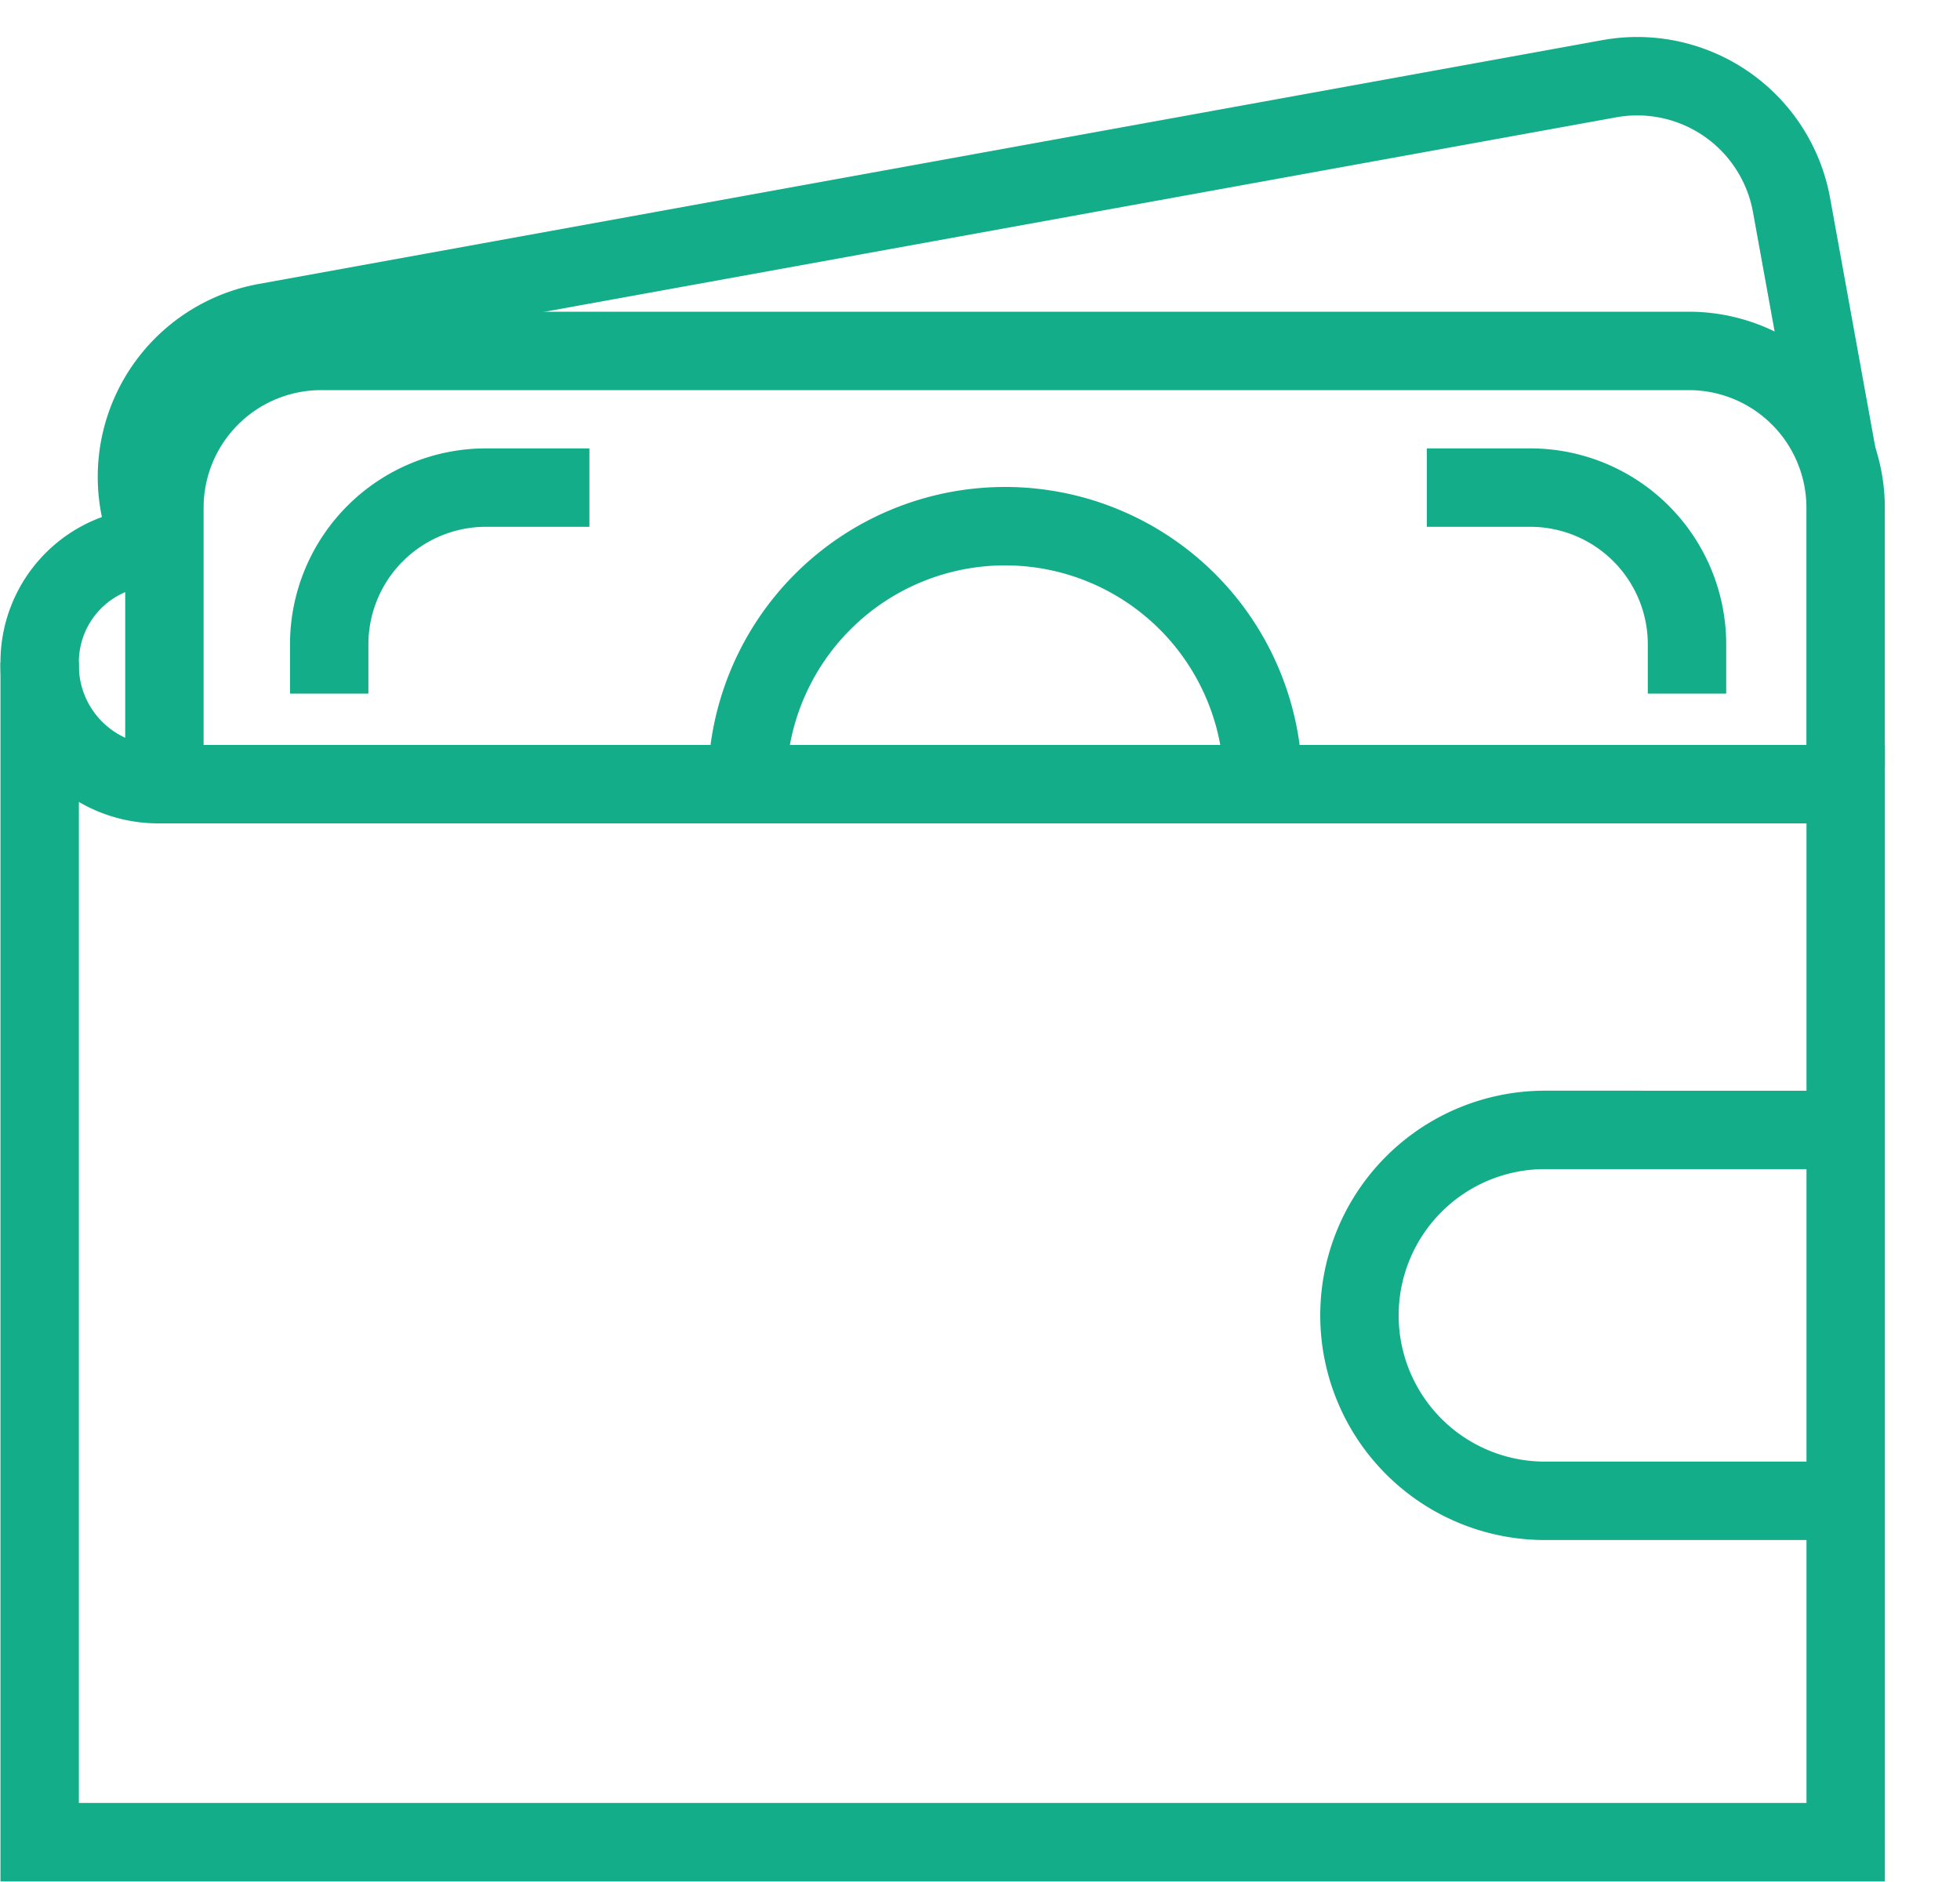 <svg width="25" height="24" fill="none" xmlns="http://www.w3.org/2000/svg"><path d="M.506 8.447v15.045h23.036V9.504" stroke="#13AD89"/><path d="M23.542 10H2.019A1.513 1.513 0 01.506 8.487v-.042a1.47 1.47 0 011.471-1.471v0" stroke="#13AD89"/><path d="M23.541 9.774V6.475a2 2 0 00-2-2H4.097a2 2 0 00-2 2v3.3" stroke="#13AD89"/><path d="M23.44 5.86l-.589-3.246a2 2 0 00-2.325-1.61L3.39 4.113a2 2 0 00-1.606 2.352l.1.508m21.192 7.436h-3.371a2.365 2.365 0 00-2.365 2.365v0a2.365 2.365 0 002.365 2.365h3.371M16.11 10a3.29 3.29 0 10-6.58 0h6.58z" stroke="#13AD89"/><path d="M4.199 8.845v-.627a2 2 0 012-2h1.319m14 2.627v-.627a2 2 0 00-2-2h-1.319" stroke="#13AD89"/></svg>